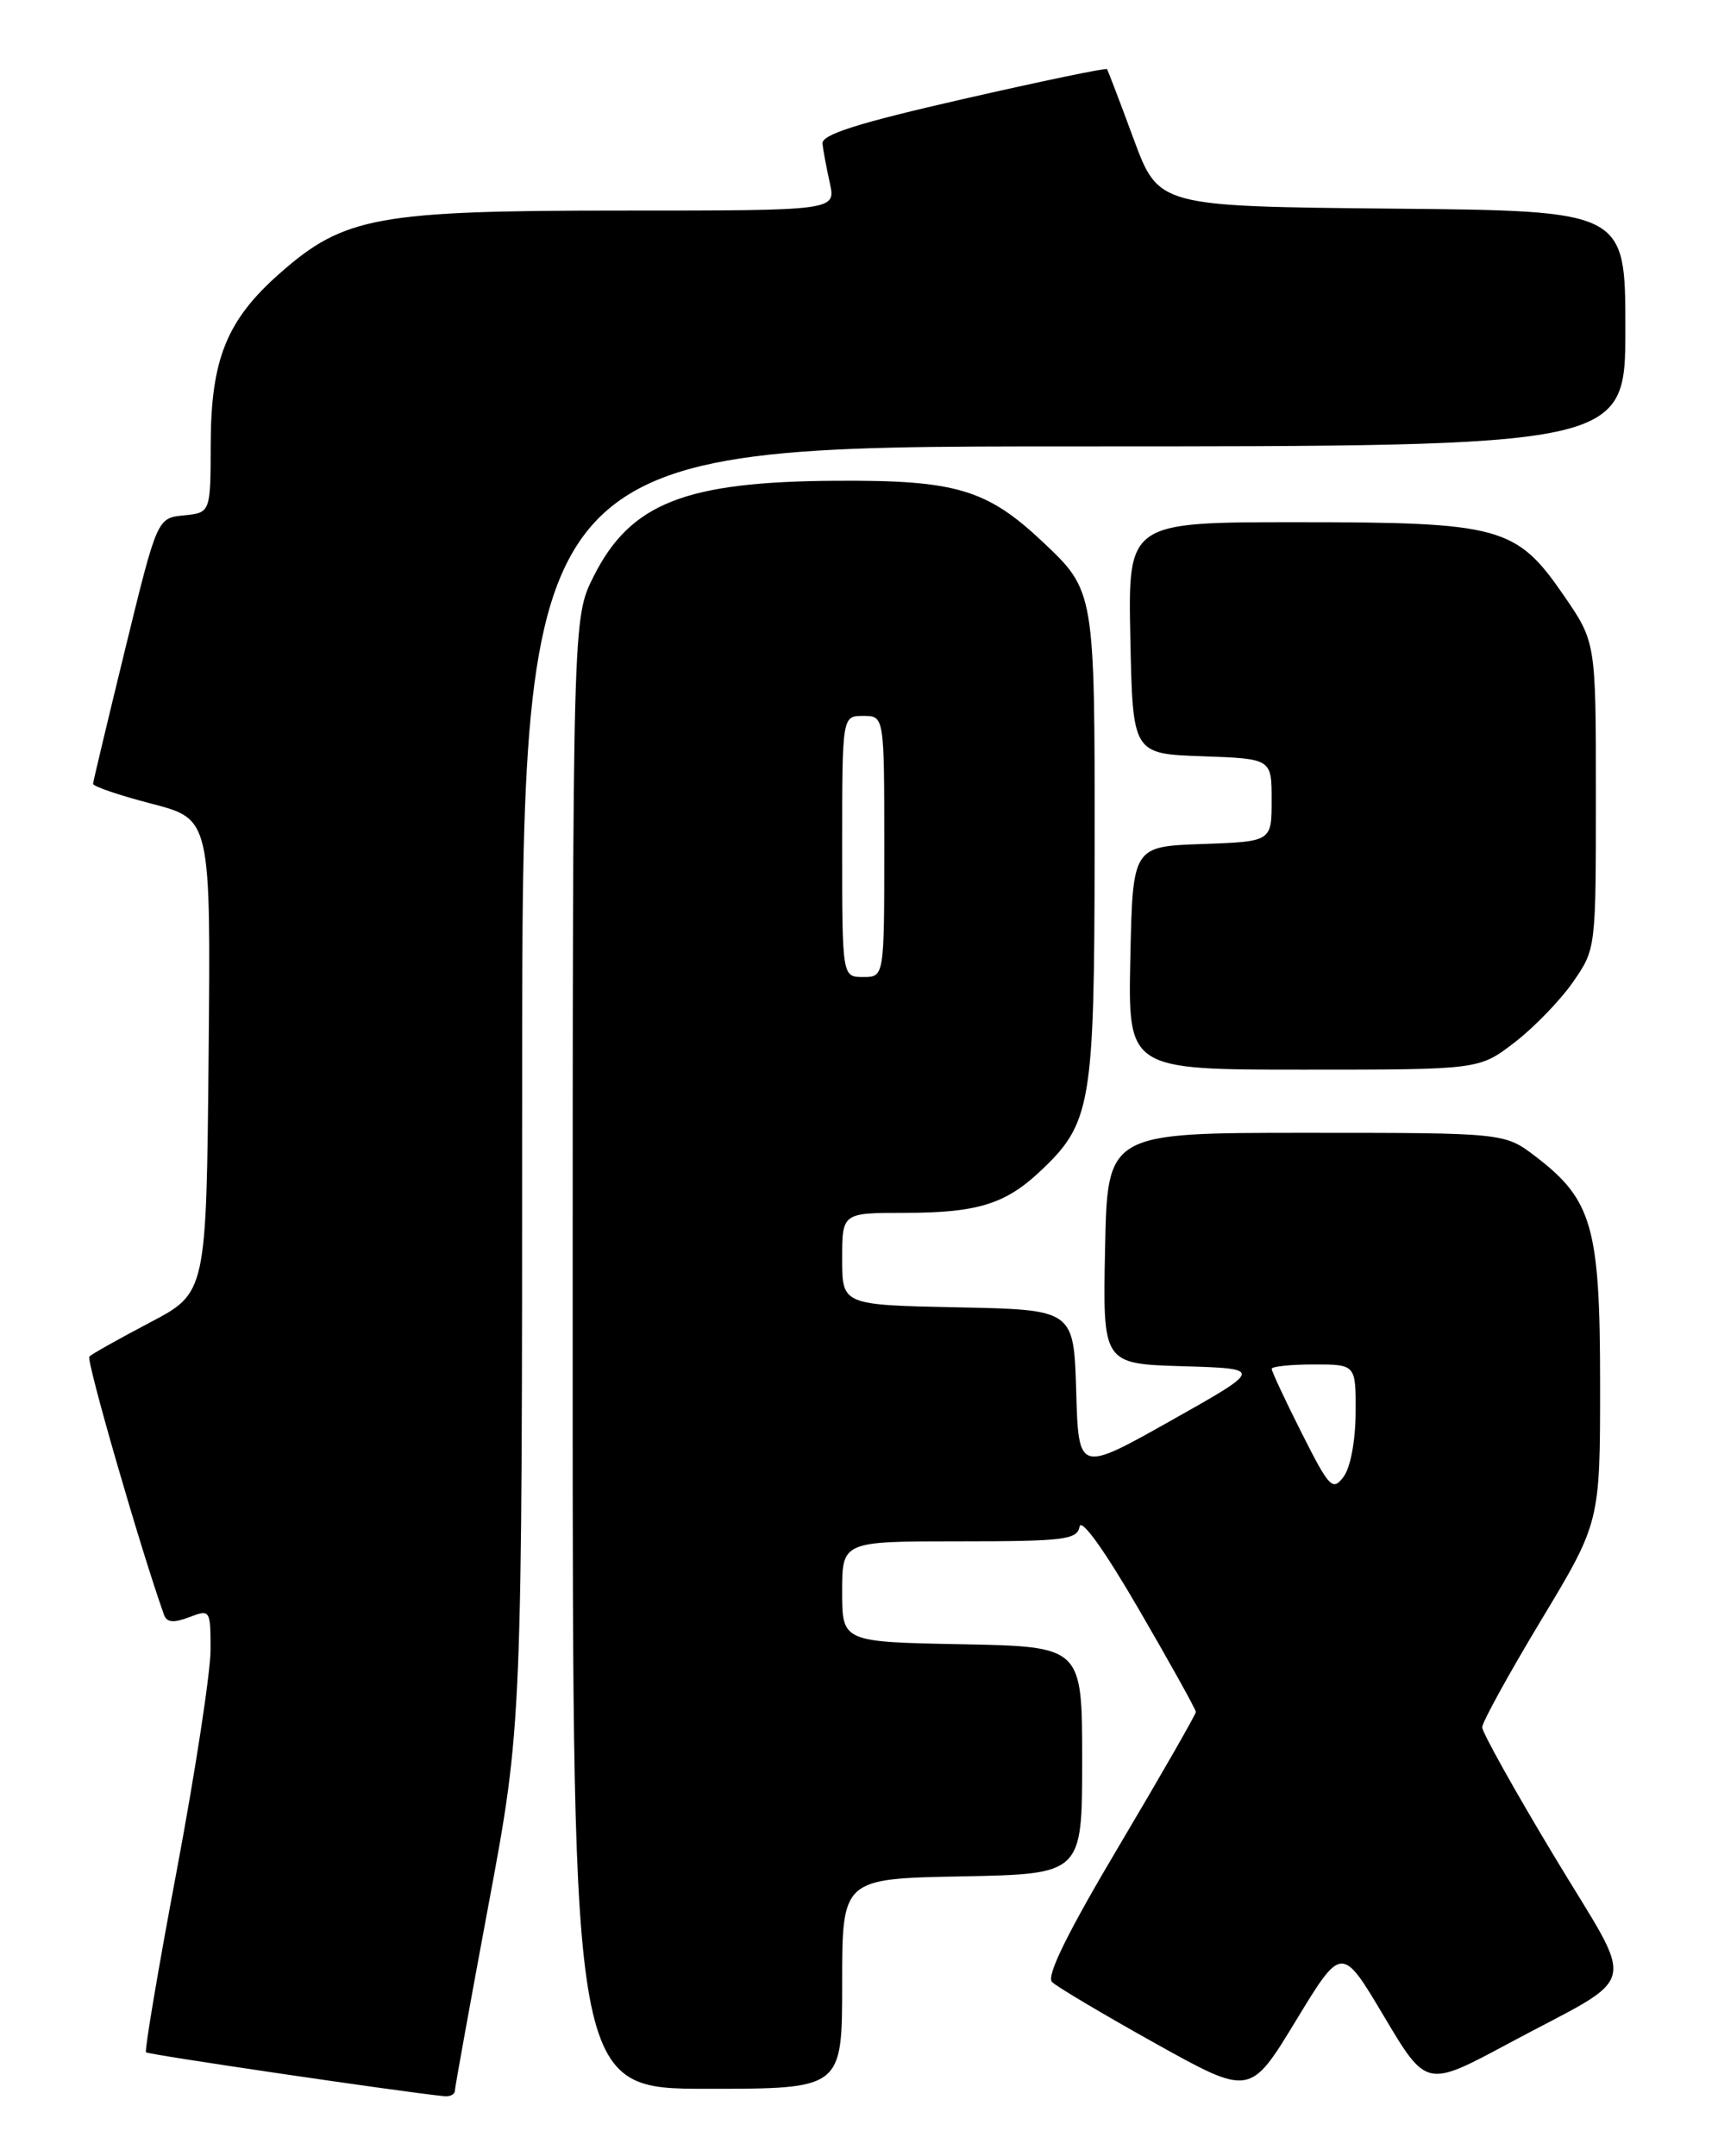 <?xml version="1.0" encoding="UTF-8" standalone="no"?>
<!DOCTYPE svg PUBLIC "-//W3C//DTD SVG 1.1//EN" "http://www.w3.org/Graphics/SVG/1.1/DTD/svg11.dtd" >
<svg xmlns="http://www.w3.org/2000/svg" xmlns:xlink="http://www.w3.org/1999/xlink" version="1.1" viewBox="0 0 204 256">
 <g >
 <path fill="currentColor"
d=" M 54.01 248.25 C 54.02 247.84 55.82 237.89 58.01 226.14 C 62.00 204.77 62.00 204.77 62.00 128.89 C 62.00 53.00 62.00 53.00 127.50 53.00 C 193.00 53.00 193.00 53.00 193.00 39.02 C 193.00 25.03 193.00 25.03 165.29 24.77 C 137.57 24.50 137.57 24.50 134.61 16.50 C 132.99 12.10 131.56 8.37 131.45 8.21 C 131.34 8.04 123.65 9.64 114.37 11.76 C 101.79 14.63 97.54 15.98 97.66 17.06 C 97.75 17.85 98.14 19.96 98.54 21.75 C 99.25 25.00 99.25 25.00 73.96 25.00 C 44.82 25.00 40.87 25.72 33.25 32.43 C 26.93 37.99 25.05 42.63 25.02 52.69 C 25.00 60.87 25.00 60.87 21.84 61.19 C 18.67 61.50 18.67 61.50 14.88 77.00 C 12.80 85.53 11.07 92.75 11.05 93.06 C 11.02 93.36 14.16 94.43 18.02 95.43 C 25.03 97.25 25.03 97.25 24.77 125.38 C 24.50 153.50 24.50 153.50 17.82 157.01 C 14.15 158.94 10.91 160.76 10.61 161.06 C 10.20 161.47 16.73 184.05 19.48 191.74 C 19.81 192.64 20.62 192.71 22.46 192.01 C 24.96 191.06 25.00 191.12 25.00 195.88 C 25.00 198.54 23.20 210.30 21.00 222.02 C 18.79 233.74 17.15 243.48 17.34 243.67 C 17.62 243.95 47.96 248.41 52.75 248.88 C 53.44 248.95 54.00 248.66 54.01 248.25 Z  M 164.34 239.40 C 169.37 247.85 169.37 247.85 179.01 242.68 C 195.06 234.06 194.39 236.77 184.52 220.34 C 179.83 212.55 176.00 205.68 176.00 205.08 C 176.00 204.48 179.15 198.75 183.00 192.36 C 190.00 180.74 190.00 180.74 190.00 164.33 C 190.00 145.69 189.08 142.46 182.34 137.31 C 178.66 134.50 178.66 134.50 155.08 134.50 C 131.50 134.50 131.50 134.50 131.22 148.21 C 130.94 161.93 130.94 161.93 140.47 162.21 C 150.00 162.50 150.00 162.50 139.04 168.67 C 128.07 174.84 128.07 174.84 127.79 165.17 C 127.50 155.50 127.50 155.50 113.75 155.22 C 100.00 154.94 100.00 154.94 100.00 149.47 C 100.00 144.00 100.00 144.00 107.43 144.00 C 115.94 144.00 119.31 142.98 123.38 139.19 C 129.61 133.37 129.95 131.35 129.98 100.70 C 130.00 70.22 129.99 70.16 123.84 64.36 C 117.18 58.08 113.49 56.99 99.29 57.08 C 81.33 57.18 74.85 59.74 70.48 68.45 C 68.00 73.39 68.00 73.39 68.00 160.70 C 68.00 248.00 68.00 248.00 84.00 248.00 C 100.00 248.00 100.00 248.00 100.00 235.53 C 100.00 223.05 100.00 223.05 114.25 222.78 C 128.50 222.50 128.50 222.50 128.50 209.00 C 128.50 195.50 128.50 195.50 114.25 195.22 C 100.00 194.95 100.00 194.95 100.00 188.97 C 100.00 183.00 100.00 183.00 113.93 183.00 C 126.36 183.00 127.89 182.81 128.19 181.26 C 128.39 180.20 131.15 184.05 135.26 191.13 C 138.97 197.51 142.00 202.97 142.00 203.26 C 142.00 203.54 137.93 210.65 132.95 219.04 C 126.75 229.47 124.22 234.62 124.92 235.32 C 125.48 235.88 131.01 239.16 137.19 242.61 C 148.44 248.87 148.44 248.87 153.88 239.91 C 159.32 230.96 159.32 230.96 164.34 239.40 Z  M 179.84 123.77 C 182.16 121.99 185.28 118.76 186.78 116.60 C 189.50 112.67 189.50 112.66 189.50 94.46 C 189.50 76.24 189.50 76.24 185.69 70.70 C 180.04 62.50 178.21 62.00 153.95 62.00 C 133.94 62.00 133.94 62.00 134.22 75.75 C 134.50 89.50 134.50 89.50 142.75 89.79 C 151.00 90.08 151.00 90.08 151.00 95.00 C 151.00 99.92 151.00 99.92 142.75 100.21 C 134.50 100.50 134.50 100.50 134.22 113.75 C 133.94 127.00 133.94 127.00 154.79 127.00 C 175.64 127.00 175.64 127.00 179.84 123.77 Z  M 154.56 170.13 C 152.60 166.24 151.00 162.81 151.00 162.52 C 151.00 162.24 153.25 162.00 156.00 162.00 C 161.00 162.00 161.00 162.00 160.97 167.75 C 160.95 171.09 160.35 174.28 159.53 175.35 C 158.24 177.06 157.85 176.66 154.56 170.13 Z  M 100.00 100.50 C 100.00 85.00 100.00 85.00 102.50 85.00 C 105.00 85.00 105.00 85.00 105.00 100.50 C 105.00 116.00 105.00 116.00 102.50 116.00 C 100.00 116.00 100.00 116.00 100.00 100.50 Z "/>
</g>
</svg>